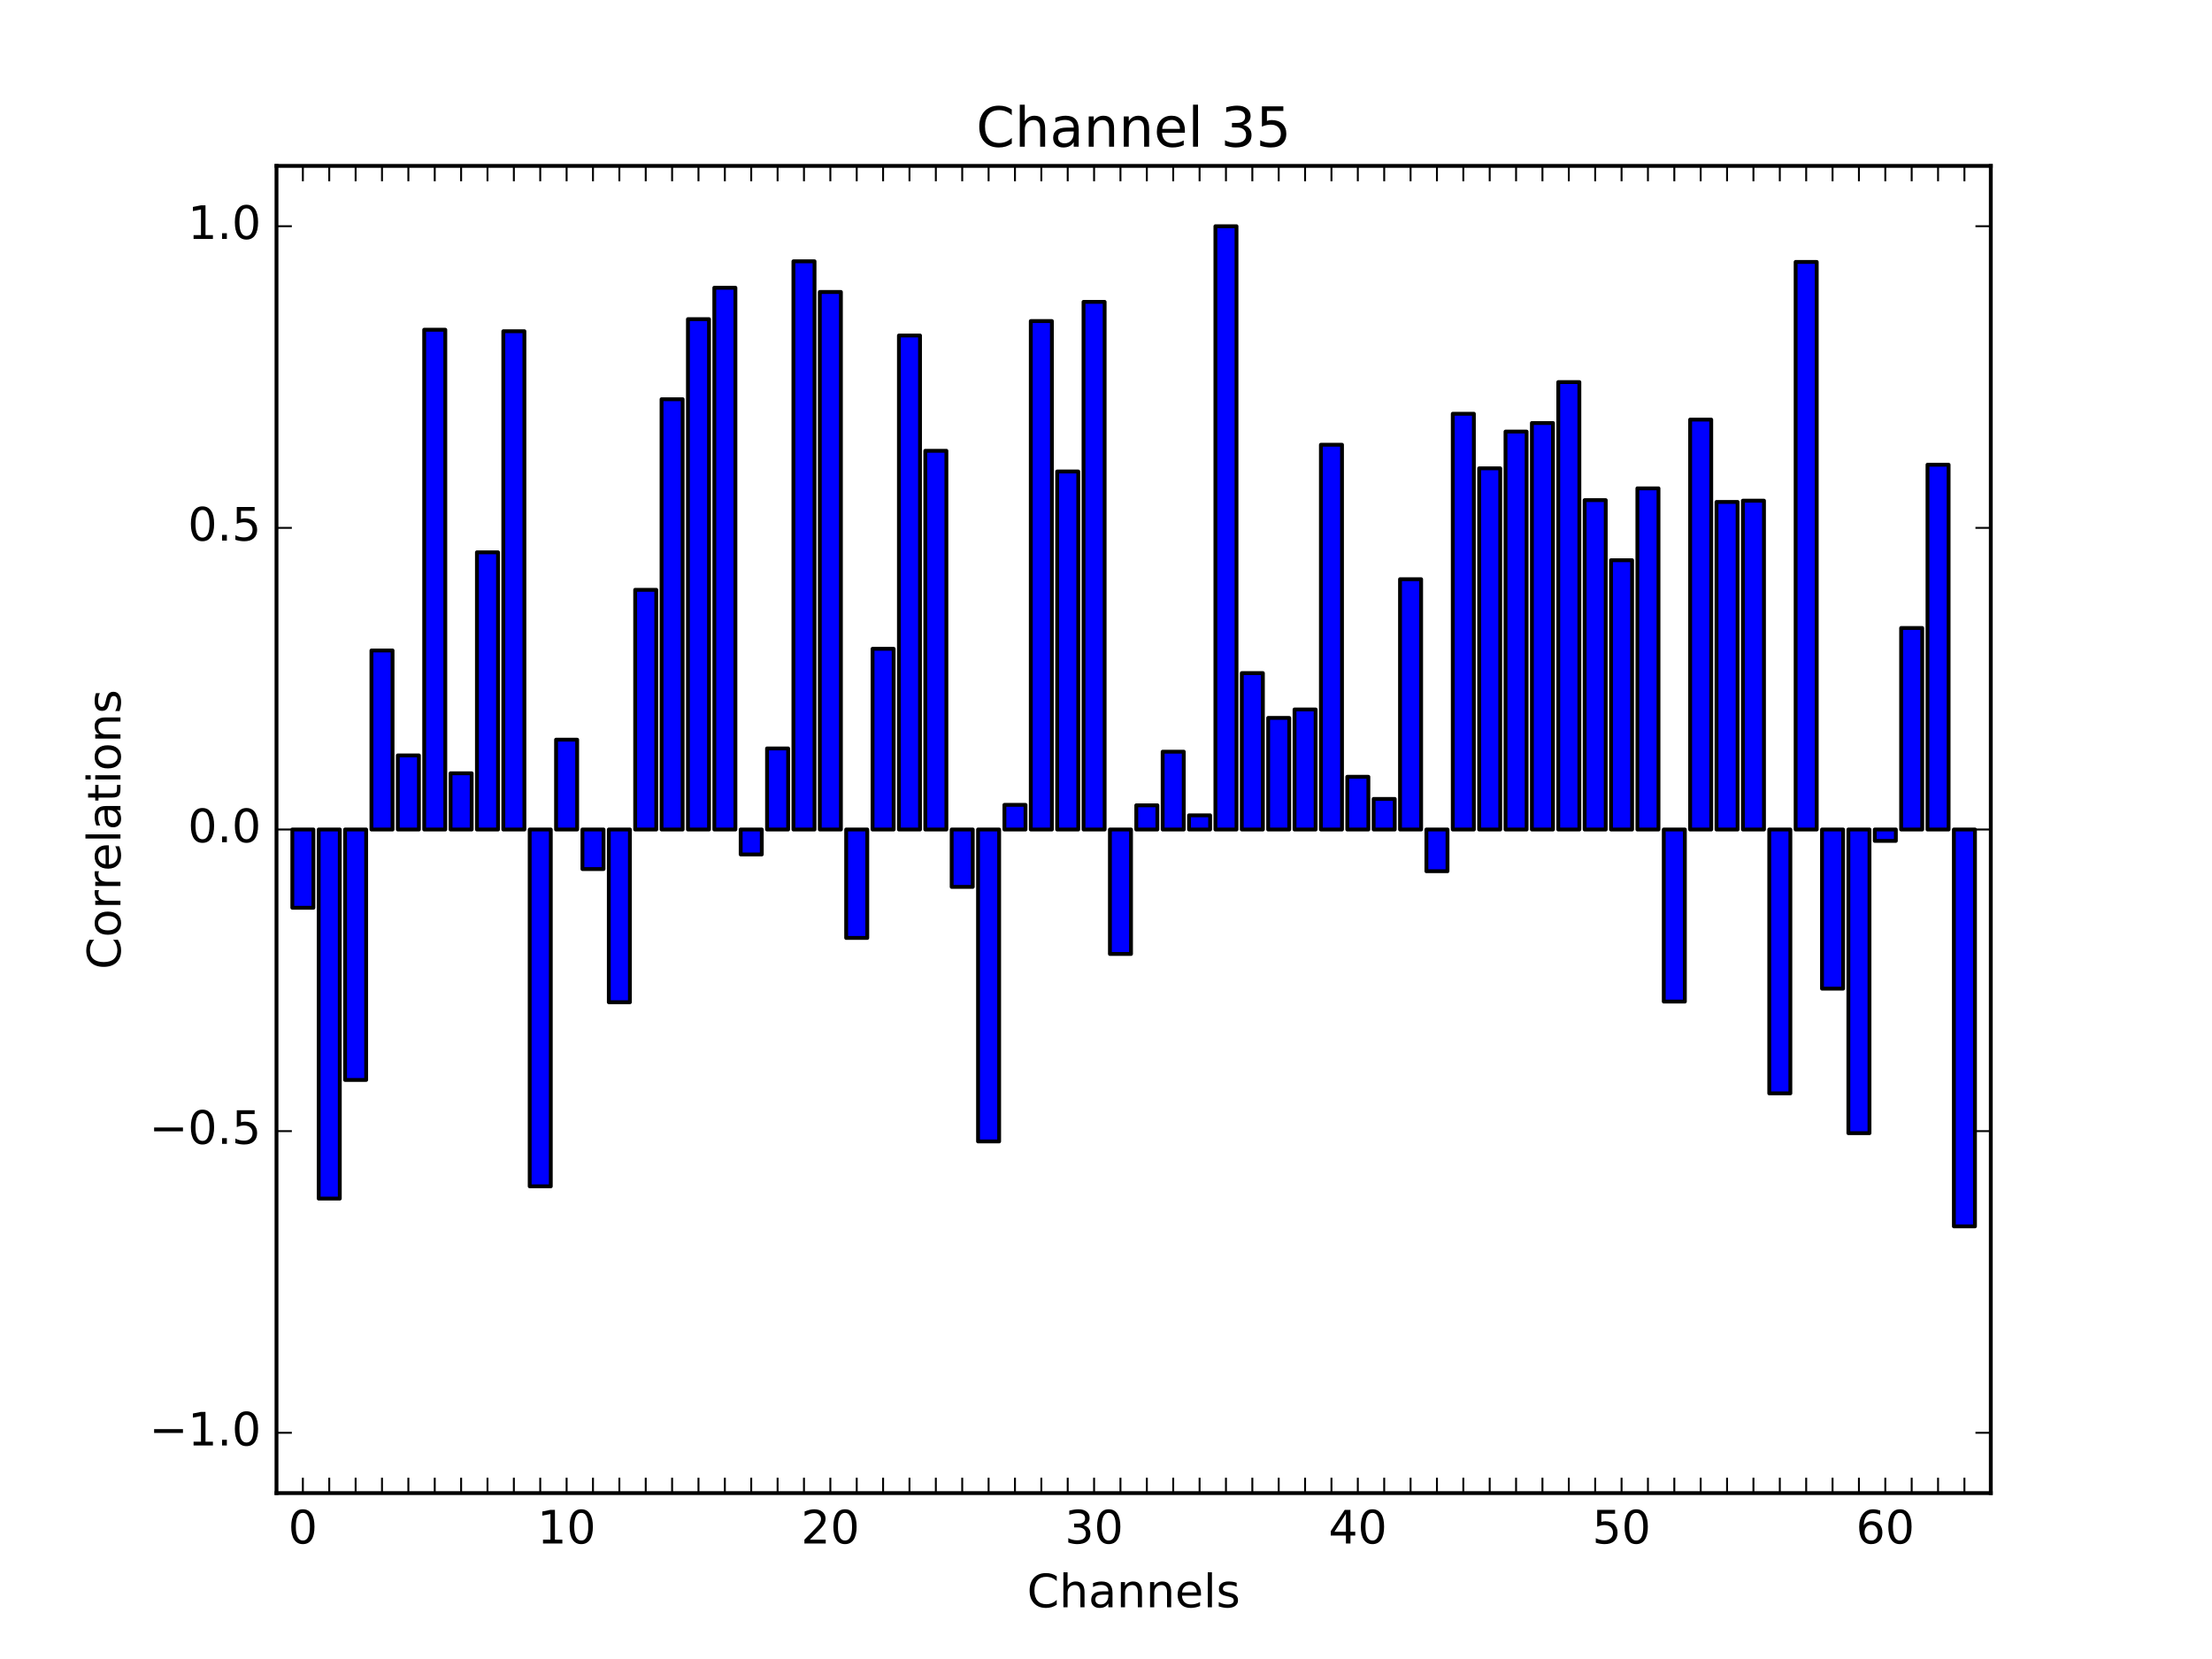 <?xml version="1.0" encoding="utf-8" standalone="no"?>
<!DOCTYPE svg PUBLIC "-//W3C//DTD SVG 1.1//EN"
        "http://www.w3.org/Graphics/SVG/1.1/DTD/svg11.dtd">
<!-- Created with matplotlib (http://matplotlib.org/) -->
<svg height="432pt" version="1.1" viewBox="0 0 576 432" width="576pt" xmlns="http://www.w3.org/2000/svg"
     xmlns:xlink="http://www.w3.org/1999/xlink">
    <defs>
        <style type="text/css">
            *{stroke-linecap:butt;stroke-linejoin:round;stroke-miterlimit:100000;}
        </style>
    </defs>
    <g id="figure_1">
        <g id="patch_1">
            <path d="M 0 432
L 576 432 
L 576 0 
L 0 0 
z
" style="fill:#ffffff;"/>
        </g>
        <g id="axes_1">
            <g id="patch_2">
                <path d="M 72 388.8
L 518.4 388.8 
L 518.4 43.2 
L 72 43.2 
z
" style="fill:#ffffff;"/>
            </g>
            <g id="patch_3">
                <path clip-path="url(#p59ecd197ef)" d="M 76.121 236.377
L 81.615 236.377 
L 81.615 216 
L 76.121 216 
z
" style="fill:#0000ff;stroke:#000000;stroke-linejoin:miter;"/>
            </g>
            <g id="patch_4">
                <path clip-path="url(#p59ecd197ef)" d="M 82.988 312.109
L 88.482 312.109 
L 88.482 216 
L 82.988 216 
z
" style="fill:#0000ff;stroke:#000000;stroke-linejoin:miter;"/>
            </g>
            <g id="patch_5">
                <path clip-path="url(#p59ecd197ef)" d="M 89.856 281.212
L 95.35 281.212 
L 95.35 216 
L 89.856 216 
z
" style="fill:#0000ff;stroke:#000000;stroke-linejoin:miter;"/>
            </g>
            <g id="patch_6">
                <path clip-path="url(#p59ecd197ef)" d="M 96.724 216
L 102.218 216 
L 102.218 169.383 
L 96.724 169.383 
z
" style="fill:#0000ff;stroke:#000000;stroke-linejoin:miter;"/>
            </g>
            <g id="patch_7">
                <path clip-path="url(#p59ecd197ef)" d="M 103.591 216
L 109.086 216 
L 109.086 196.705 
L 103.591 196.705 
z
" style="fill:#0000ff;stroke:#000000;stroke-linejoin:miter;"/>
            </g>
            <g id="patch_8">
                <path clip-path="url(#p59ecd197ef)" d="M 110.459 216
L 115.953 216 
L 115.953 85.863 
L 110.459 85.863 
z
" style="fill:#0000ff;stroke:#000000;stroke-linejoin:miter;"/>
            </g>
            <g id="patch_9">
                <path clip-path="url(#p59ecd197ef)" d="M 117.327 216
L 122.821 216 
L 122.821 201.356 
L 117.327 201.356 
z
" style="fill:#0000ff;stroke:#000000;stroke-linejoin:miter;"/>
            </g>
            <g id="patch_10">
                <path clip-path="url(#p59ecd197ef)" d="M 124.194 216
L 129.689 216 
L 129.689 143.82 
L 124.194 143.82 
z
" style="fill:#0000ff;stroke:#000000;stroke-linejoin:miter;"/>
            </g>
            <g id="patch_11">
                <path clip-path="url(#p59ecd197ef)" d="M 131.062 216
L 136.556 216 
L 136.556 86.256 
L 131.062 86.256 
z
" style="fill:#0000ff;stroke:#000000;stroke-linejoin:miter;"/>
            </g>
            <g id="patch_12">
                <path clip-path="url(#p59ecd197ef)" d="M 137.93 308.915
L 143.424 308.915 
L 143.424 216 
L 137.93 216 
z
" style="fill:#0000ff;stroke:#000000;stroke-linejoin:miter;"/>
            </g>
            <g id="patch_13">
                <path clip-path="url(#p59ecd197ef)" d="M 144.798 216
L 150.292 216 
L 150.292 192.612 
L 144.798 192.612 
z
" style="fill:#0000ff;stroke:#000000;stroke-linejoin:miter;"/>
            </g>
            <g id="patch_14">
                <path clip-path="url(#p59ecd197ef)" d="M 151.665 226.302
L 157.159 226.302 
L 157.159 216 
L 151.665 216 
z
" style="fill:#0000ff;stroke:#000000;stroke-linejoin:miter;"/>
            </g>
            <g id="patch_15">
                <path clip-path="url(#p59ecd197ef)" d="M 158.533 260.981
L 164.027 260.981 
L 164.027 216 
L 158.533 216 
z
" style="fill:#0000ff;stroke:#000000;stroke-linejoin:miter;"/>
            </g>
            <g id="patch_16">
                <path clip-path="url(#p59ecd197ef)" d="M 165.401 216
L 170.895 216 
L 170.895 153.586 
L 165.401 153.586 
z
" style="fill:#0000ff;stroke:#000000;stroke-linejoin:miter;"/>
            </g>
            <g id="patch_17">
                <path clip-path="url(#p59ecd197ef)" d="M 172.268 216
L 177.762 216 
L 177.762 103.959 
L 172.268 103.959 
z
" style="fill:#0000ff;stroke:#000000;stroke-linejoin:miter;"/>
            </g>
            <g id="patch_18">
                <path clip-path="url(#p59ecd197ef)" d="M 179.136 216
L 184.63 216 
L 184.63 83.109 
L 179.136 83.109 
z
" style="fill:#0000ff;stroke:#000000;stroke-linejoin:miter;"/>
            </g>
            <g id="patch_19">
                <path clip-path="url(#p59ecd197ef)" d="M 186.004 216
L 191.498 216 
L 191.498 74.925 
L 186.004 74.925 
z
" style="fill:#0000ff;stroke:#000000;stroke-linejoin:miter;"/>
            </g>
            <g id="patch_20">
                <path clip-path="url(#p59ecd197ef)" d="M 192.871 222.494
L 198.366 222.494 
L 198.366 216 
L 192.871 216 
z
" style="fill:#0000ff;stroke:#000000;stroke-linejoin:miter;"/>
            </g>
            <g id="patch_21">
                <path clip-path="url(#p59ecd197ef)" d="M 199.739 216
L 205.233 216 
L 205.233 194.892 
L 199.739 194.892 
z
" style="fill:#0000ff;stroke:#000000;stroke-linejoin:miter;"/>
            </g>
            <g id="patch_22">
                <path clip-path="url(#p59ecd197ef)" d="M 206.607 216
L 212.101 216 
L 212.101 68.045 
L 206.607 68.045 
z
" style="fill:#0000ff;stroke:#000000;stroke-linejoin:miter;"/>
            </g>
            <g id="patch_23">
                <path clip-path="url(#p59ecd197ef)" d="M 213.474 216
L 218.969 216 
L 218.969 76.033 
L 213.474 76.033 
z
" style="fill:#0000ff;stroke:#000000;stroke-linejoin:miter;"/>
            </g>
            <g id="patch_24">
                <path clip-path="url(#p59ecd197ef)" d="M 220.342 244.236
L 225.836 244.236 
L 225.836 216 
L 220.342 216 
z
" style="fill:#0000ff;stroke:#000000;stroke-linejoin:miter;"/>
            </g>
            <g id="patch_25">
                <path clip-path="url(#p59ecd197ef)" d="M 227.21 216
L 232.704 216 
L 232.704 168.944 
L 227.21 168.944 
z
" style="fill:#0000ff;stroke:#000000;stroke-linejoin:miter;"/>
            </g>
            <g id="patch_26">
                <path clip-path="url(#p59ecd197ef)" d="M 234.078 216
L 239.572 216 
L 239.572 87.364 
L 234.078 87.364 
z
" style="fill:#0000ff;stroke:#000000;stroke-linejoin:miter;"/>
            </g>
            <g id="patch_27">
                <path clip-path="url(#p59ecd197ef)" d="M 240.945 216
L 246.439 216 
L 246.439 117.383 
L 240.945 117.383 
z
" style="fill:#0000ff;stroke:#000000;stroke-linejoin:miter;"/>
            </g>
            <g id="patch_28">
                <path clip-path="url(#p59ecd197ef)" d="M 247.813 230.945
L 253.307 230.945 
L 253.307 216 
L 247.813 216 
z
" style="fill:#0000ff;stroke:#000000;stroke-linejoin:miter;"/>
            </g>
            <g id="patch_29">
                <path clip-path="url(#p59ecd197ef)" d="M 254.681 297.225
L 260.175 297.225 
L 260.175 216 
L 254.681 216 
z
" style="fill:#0000ff;stroke:#000000;stroke-linejoin:miter;"/>
            </g>
            <g id="patch_30">
                <path clip-path="url(#p59ecd197ef)" d="M 261.548 216
L 267.042 216 
L 267.042 209.586 
L 261.548 209.586 
z
" style="fill:#0000ff;stroke:#000000;stroke-linejoin:miter;"/>
            </g>
            <g id="patch_31">
                <path clip-path="url(#p59ecd197ef)" d="M 268.416 216
L 273.91 216 
L 273.91 83.605 
L 268.416 83.605 
z
" style="fill:#0000ff;stroke:#000000;stroke-linejoin:miter;"/>
            </g>
            <g id="patch_32">
                <path clip-path="url(#p59ecd197ef)" d="M 275.284 216
L 280.778 216 
L 280.778 122.773 
L 275.284 122.773 
z
" style="fill:#0000ff;stroke:#000000;stroke-linejoin:miter;"/>
            </g>
            <g id="patch_33">
                <path clip-path="url(#p59ecd197ef)" d="M 282.151 216
L 287.646 216 
L 287.646 78.61 
L 282.151 78.61 
z
" style="fill:#0000ff;stroke:#000000;stroke-linejoin:miter;"/>
            </g>
            <g id="patch_34">
                <path clip-path="url(#p59ecd197ef)" d="M 289.019 248.407
L 294.513 248.407 
L 294.513 216 
L 289.019 216 
z
" style="fill:#0000ff;stroke:#000000;stroke-linejoin:miter;"/>
            </g>
            <g id="patch_35">
                <path clip-path="url(#p59ecd197ef)" d="M 295.887 216
L 301.381 216 
L 301.381 209.696 
L 295.887 209.696 
z
" style="fill:#0000ff;stroke:#000000;stroke-linejoin:miter;"/>
            </g>
            <g id="patch_36">
                <path clip-path="url(#p59ecd197ef)" d="M 302.754 216
L 308.249 216 
L 308.249 195.74 
L 302.754 195.74 
z
" style="fill:#0000ff;stroke:#000000;stroke-linejoin:miter;"/>
            </g>
            <g id="patch_37">
                <path clip-path="url(#p59ecd197ef)" d="M 309.622 216
L 315.116 216 
L 315.116 212.314 
L 309.622 212.314 
z
" style="fill:#0000ff;stroke:#000000;stroke-linejoin:miter;"/>
            </g>
            <g id="patch_38">
                <path clip-path="url(#p59ecd197ef)" d="M 316.49 216
L 321.984 216 
L 321.984 58.909 
L 316.49 58.909 
z
" style="fill:#0000ff;stroke:#000000;stroke-linejoin:miter;"/>
            </g>
            <g id="patch_39">
                <path clip-path="url(#p59ecd197ef)" d="M 323.358 216
L 328.852 216 
L 328.852 175.273 
L 323.358 175.273 
z
" style="fill:#0000ff;stroke:#000000;stroke-linejoin:miter;"/>
            </g>
            <g id="patch_40">
                <path clip-path="url(#p59ecd197ef)" d="M 330.225 216
L 335.719 216 
L 335.719 186.943 
L 330.225 186.943 
z
" style="fill:#0000ff;stroke:#000000;stroke-linejoin:miter;"/>
            </g>
            <g id="patch_41">
                <path clip-path="url(#p59ecd197ef)" d="M 337.093 216
L 342.587 216 
L 342.587 184.744 
L 337.093 184.744 
z
" style="fill:#0000ff;stroke:#000000;stroke-linejoin:miter;"/>
            </g>
            <g id="patch_42">
                <path clip-path="url(#p59ecd197ef)" d="M 343.961 216
L 349.455 216 
L 349.455 115.813 
L 343.961 115.813 
z
" style="fill:#0000ff;stroke:#000000;stroke-linejoin:miter;"/>
            </g>
            <g id="patch_43">
                <path clip-path="url(#p59ecd197ef)" d="M 350.828 216
L 356.322 216 
L 356.322 202.274 
L 350.828 202.274 
z
" style="fill:#0000ff;stroke:#000000;stroke-linejoin:miter;"/>
            </g>
            <g id="patch_44">
                <path clip-path="url(#p59ecd197ef)" d="M 357.696 216
L 363.19 216 
L 363.19 208.039 
L 357.696 208.039 
z
" style="fill:#0000ff;stroke:#000000;stroke-linejoin:miter;"/>
            </g>
            <g id="patch_45">
                <path clip-path="url(#p59ecd197ef)" d="M 364.564 216
L 370.058 216 
L 370.058 150.824 
L 364.564 150.824 
z
" style="fill:#0000ff;stroke:#000000;stroke-linejoin:miter;"/>
            </g>
            <g id="patch_46">
                <path clip-path="url(#p59ecd197ef)" d="M 371.431 226.863
L 376.926 226.863 
L 376.926 216 
L 371.431 216 
z
" style="fill:#0000ff;stroke:#000000;stroke-linejoin:miter;"/>
            </g>
            <g id="patch_47">
                <path clip-path="url(#p59ecd197ef)" d="M 378.299 216
L 383.793 216 
L 383.793 107.742 
L 378.299 107.742 
z
" style="fill:#0000ff;stroke:#000000;stroke-linejoin:miter;"/>
            </g>
            <g id="patch_48">
                <path clip-path="url(#p59ecd197ef)" d="M 385.167 216
L 390.661 216 
L 390.661 121.953 
L 385.167 121.953 
z
" style="fill:#0000ff;stroke:#000000;stroke-linejoin:miter;"/>
            </g>
            <g id="patch_49">
                <path clip-path="url(#p59ecd197ef)" d="M 392.034 216
L 397.529 216 
L 397.529 112.387 
L 392.034 112.387 
z
" style="fill:#0000ff;stroke:#000000;stroke-linejoin:miter;"/>
            </g>
            <g id="patch_50">
                <path clip-path="url(#p59ecd197ef)" d="M 398.902 216
L 404.396 216 
L 404.396 110.151 
L 398.902 110.151 
z
" style="fill:#0000ff;stroke:#000000;stroke-linejoin:miter;"/>
            </g>
            <g id="patch_51">
                <path clip-path="url(#p59ecd197ef)" d="M 405.77 216
L 411.264 216 
L 411.264 99.497 
L 405.77 99.497 
z
" style="fill:#0000ff;stroke:#000000;stroke-linejoin:miter;"/>
            </g>
            <g id="patch_52">
                <path clip-path="url(#p59ecd197ef)" d="M 412.638 216
L 418.132 216 
L 418.132 130.235 
L 412.638 130.235 
z
" style="fill:#0000ff;stroke:#000000;stroke-linejoin:miter;"/>
            </g>
            <g id="patch_53">
                <path clip-path="url(#p59ecd197ef)" d="M 419.505 216
L 424.999 216 
L 424.999 145.878 
L 419.505 145.878 
z
" style="fill:#0000ff;stroke:#000000;stroke-linejoin:miter;"/>
            </g>
            <g id="patch_54">
                <path clip-path="url(#p59ecd197ef)" d="M 426.373 216
L 431.867 216 
L 431.867 127.168 
L 426.373 127.168 
z
" style="fill:#0000ff;stroke:#000000;stroke-linejoin:miter;"/>
            </g>
            <g id="patch_55">
                <path clip-path="url(#p59ecd197ef)" d="M 433.241 260.806
L 438.735 260.806 
L 438.735 216 
L 433.241 216 
z
" style="fill:#0000ff;stroke:#000000;stroke-linejoin:miter;"/>
            </g>
            <g id="patch_56">
                <path clip-path="url(#p59ecd197ef)" d="M 440.108 216
L 445.602 216 
L 445.602 109.262 
L 440.108 109.262 
z
" style="fill:#0000ff;stroke:#000000;stroke-linejoin:miter;"/>
            </g>
            <g id="patch_57">
                <path clip-path="url(#p59ecd197ef)" d="M 446.976 216
L 452.47 216 
L 452.47 130.703 
L 446.976 130.703 
z
" style="fill:#0000ff;stroke:#000000;stroke-linejoin:miter;"/>
            </g>
            <g id="patch_58">
                <path clip-path="url(#p59ecd197ef)" d="M 453.844 216
L 459.338 216 
L 459.338 130.377 
L 453.844 130.377 
z
" style="fill:#0000ff;stroke:#000000;stroke-linejoin:miter;"/>
            </g>
            <g id="patch_59">
                <path clip-path="url(#p59ecd197ef)" d="M 460.711 284.711
L 466.206 284.711 
L 466.206 216 
L 460.711 216 
z
" style="fill:#0000ff;stroke:#000000;stroke-linejoin:miter;"/>
            </g>
            <g id="patch_60">
                <path clip-path="url(#p59ecd197ef)" d="M 467.579 216
L 473.073 216 
L 473.073 68.21 
L 467.579 68.21 
z
" style="fill:#0000ff;stroke:#000000;stroke-linejoin:miter;"/>
            </g>
            <g id="patch_61">
                <path clip-path="url(#p59ecd197ef)" d="M 474.447 257.438
L 479.941 257.438 
L 479.941 216 
L 474.447 216 
z
" style="fill:#0000ff;stroke:#000000;stroke-linejoin:miter;"/>
            </g>
            <g id="patch_62">
                <path clip-path="url(#p59ecd197ef)" d="M 481.314 295.071
L 486.809 295.071 
L 486.809 216 
L 481.314 216 
z
" style="fill:#0000ff;stroke:#000000;stroke-linejoin:miter;"/>
            </g>
            <g id="patch_63">
                <path clip-path="url(#p59ecd197ef)" d="M 488.182 218.963
L 493.676 218.963 
L 493.676 216 
L 488.182 216 
z
" style="fill:#0000ff;stroke:#000000;stroke-linejoin:miter;"/>
            </g>
            <g id="patch_64">
                <path clip-path="url(#p59ecd197ef)" d="M 495.05 216
L 500.544 216 
L 500.544 163.533 
L 495.05 163.533 
z
" style="fill:#0000ff;stroke:#000000;stroke-linejoin:miter;"/>
            </g>
            <g id="patch_65">
                <path clip-path="url(#p59ecd197ef)" d="M 501.918 216
L 507.412 216 
L 507.412 121.01 
L 501.918 121.01 
z
" style="fill:#0000ff;stroke:#000000;stroke-linejoin:miter;"/>
            </g>
            <g id="patch_66">
                <path clip-path="url(#p59ecd197ef)" d="M 508.785 319.341
L 514.279 319.341 
L 514.279 216 
L 508.785 216 
z
" style="fill:#0000ff;stroke:#000000;stroke-linejoin:miter;"/>
            </g>
            <g id="patch_67">
                <path d="M 72 43.2
L 518.4 43.2 
" style="fill:none;stroke:#000000;stroke-linecap:square;stroke-linejoin:miter;"/>
            </g>
            <g id="patch_68">
                <path d="M 518.4 388.8
L 518.4 43.2 
" style="fill:none;stroke:#000000;stroke-linecap:square;stroke-linejoin:miter;"/>
            </g>
            <g id="patch_69">
                <path d="M 72 388.8
L 518.4 388.8 
" style="fill:none;stroke:#000000;stroke-linecap:square;stroke-linejoin:miter;"/>
            </g>
            <g id="patch_70">
                <path d="M 72 388.8
L 72 43.2 
" style="fill:none;stroke:#000000;stroke-linecap:square;stroke-linejoin:miter;"/>
            </g>
            <g id="matplotlib.axis_1">
                <g id="xtick_1">
                    <g id="line2d_1">
                        <defs>
                            <path d="M 0 0
L 0 -4 
" id="mc56ace26c5" style="stroke:#000000;stroke-width:0.5;"/>
                        </defs>
                        <g>
                            <use style="stroke:#000000;stroke-width:0.5;" x="78.868" xlink:href="#mc56ace26c5"
                                 y="388.8"/>
                        </g>
                    </g>
                    <g id="line2d_2">
                        <defs>
                            <path d="M 0 0
L 0 4 
" id="m28152c272a" style="stroke:#000000;stroke-width:0.5;"/>
                        </defs>
                        <g>
                            <use style="stroke:#000000;stroke-width:0.5;" x="78.868" xlink:href="#m28152c272a"
                                 y="43.2"/>
                        </g>
                    </g>
                    <g id="text_1">
                        <!-- 0 -->
                        <defs>
                            <path d="M 31.781 66.406
Q 24.172 66.406 20.328 58.906 
Q 16.5 51.422 16.5 36.375 
Q 16.5 21.391 20.328 13.891 
Q 24.172 6.391 31.781 6.391 
Q 39.453 6.391 43.281 13.891 
Q 47.125 21.391 47.125 36.375 
Q 47.125 51.422 43.281 58.906 
Q 39.453 66.406 31.781 66.406 
M 31.781 74.219 
Q 44.047 74.219 50.516 64.516 
Q 56.984 54.828 56.984 36.375 
Q 56.984 17.969 50.516 8.266 
Q 44.047 -1.422 31.781 -1.422 
Q 19.531 -1.422 13.062 8.266 
Q 6.594 17.969 6.594 36.375 
Q 6.594 54.828 13.062 64.516 
Q 19.531 74.219 31.781 74.219 
" id="BitstreamVeraSans-Roman-30"/>
                        </defs>
                        <g transform="translate(75.05 401.918)scale(0.12 -0.12)">
                            <use xlink:href="#BitstreamVeraSans-Roman-30"/>
                        </g>
                    </g>
                </g>
                <g id="xtick_2">
                    <g id="line2d_3">
                        <g>
                            <use style="stroke:#000000;stroke-width:0.5;" x="85.735" xlink:href="#mc56ace26c5"
                                 y="388.8"/>
                        </g>
                    </g>
                    <g id="line2d_4">
                        <g>
                            <use style="stroke:#000000;stroke-width:0.5;" x="85.735" xlink:href="#m28152c272a"
                                 y="43.2"/>
                        </g>
                    </g>
                </g>
                <g id="xtick_3">
                    <g id="line2d_5">
                        <g>
                            <use style="stroke:#000000;stroke-width:0.5;" x="92.603" xlink:href="#mc56ace26c5"
                                 y="388.8"/>
                        </g>
                    </g>
                    <g id="line2d_6">
                        <g>
                            <use style="stroke:#000000;stroke-width:0.5;" x="92.603" xlink:href="#m28152c272a"
                                 y="43.2"/>
                        </g>
                    </g>
                </g>
                <g id="xtick_4">
                    <g id="line2d_7">
                        <g>
                            <use style="stroke:#000000;stroke-width:0.5;" x="99.471" xlink:href="#mc56ace26c5"
                                 y="388.8"/>
                        </g>
                    </g>
                    <g id="line2d_8">
                        <g>
                            <use style="stroke:#000000;stroke-width:0.5;" x="99.471" xlink:href="#m28152c272a"
                                 y="43.2"/>
                        </g>
                    </g>
                </g>
                <g id="xtick_5">
                    <g id="line2d_9">
                        <g>
                            <use style="stroke:#000000;stroke-width:0.5;" x="106.338" xlink:href="#mc56ace26c5"
                                 y="388.8"/>
                        </g>
                    </g>
                    <g id="line2d_10">
                        <g>
                            <use style="stroke:#000000;stroke-width:0.5;" x="106.338" xlink:href="#m28152c272a"
                                 y="43.2"/>
                        </g>
                    </g>
                </g>
                <g id="xtick_6">
                    <g id="line2d_11">
                        <g>
                            <use style="stroke:#000000;stroke-width:0.5;" x="113.206" xlink:href="#mc56ace26c5"
                                 y="388.8"/>
                        </g>
                    </g>
                    <g id="line2d_12">
                        <g>
                            <use style="stroke:#000000;stroke-width:0.5;" x="113.206" xlink:href="#m28152c272a"
                                 y="43.2"/>
                        </g>
                    </g>
                </g>
                <g id="xtick_7">
                    <g id="line2d_13">
                        <g>
                            <use style="stroke:#000000;stroke-width:0.5;" x="120.074" xlink:href="#mc56ace26c5"
                                 y="388.8"/>
                        </g>
                    </g>
                    <g id="line2d_14">
                        <g>
                            <use style="stroke:#000000;stroke-width:0.5;" x="120.074" xlink:href="#m28152c272a"
                                 y="43.2"/>
                        </g>
                    </g>
                </g>
                <g id="xtick_8">
                    <g id="line2d_15">
                        <g>
                            <use style="stroke:#000000;stroke-width:0.5;" x="126.942" xlink:href="#mc56ace26c5"
                                 y="388.8"/>
                        </g>
                    </g>
                    <g id="line2d_16">
                        <g>
                            <use style="stroke:#000000;stroke-width:0.5;" x="126.942" xlink:href="#m28152c272a"
                                 y="43.2"/>
                        </g>
                    </g>
                </g>
                <g id="xtick_9">
                    <g id="line2d_17">
                        <g>
                            <use style="stroke:#000000;stroke-width:0.5;" x="133.809" xlink:href="#mc56ace26c5"
                                 y="388.8"/>
                        </g>
                    </g>
                    <g id="line2d_18">
                        <g>
                            <use style="stroke:#000000;stroke-width:0.5;" x="133.809" xlink:href="#m28152c272a"
                                 y="43.2"/>
                        </g>
                    </g>
                </g>
                <g id="xtick_10">
                    <g id="line2d_19">
                        <g>
                            <use style="stroke:#000000;stroke-width:0.5;" x="140.677" xlink:href="#mc56ace26c5"
                                 y="388.8"/>
                        </g>
                    </g>
                    <g id="line2d_20">
                        <g>
                            <use style="stroke:#000000;stroke-width:0.5;" x="140.677" xlink:href="#m28152c272a"
                                 y="43.2"/>
                        </g>
                    </g>
                </g>
                <g id="xtick_11">
                    <g id="line2d_21">
                        <g>
                            <use style="stroke:#000000;stroke-width:0.5;" x="147.545" xlink:href="#mc56ace26c5"
                                 y="388.8"/>
                        </g>
                    </g>
                    <g id="line2d_22">
                        <g>
                            <use style="stroke:#000000;stroke-width:0.5;" x="147.545" xlink:href="#m28152c272a"
                                 y="43.2"/>
                        </g>
                    </g>
                    <g id="text_2">
                        <!-- 10 -->
                        <defs>
                            <path d="M 12.406 8.297
L 28.516 8.297 
L 28.516 63.922 
L 10.984 60.406 
L 10.984 69.391 
L 28.422 72.906 
L 38.281 72.906 
L 38.281 8.297 
L 54.391 8.297 
L 54.391 0 
L 12.406 0 
z
" id="BitstreamVeraSans-Roman-31"/>
                        </defs>
                        <g transform="translate(139.91 401.918)scale(0.12 -0.12)">
                            <use xlink:href="#BitstreamVeraSans-Roman-31"/>
                            <use x="63.623" xlink:href="#BitstreamVeraSans-Roman-30"/>
                        </g>
                    </g>
                </g>
                <g id="xtick_12">
                    <g id="line2d_23">
                        <g>
                            <use style="stroke:#000000;stroke-width:0.5;" x="154.412" xlink:href="#mc56ace26c5"
                                 y="388.8"/>
                        </g>
                    </g>
                    <g id="line2d_24">
                        <g>
                            <use style="stroke:#000000;stroke-width:0.5;" x="154.412" xlink:href="#m28152c272a"
                                 y="43.2"/>
                        </g>
                    </g>
                </g>
                <g id="xtick_13">
                    <g id="line2d_25">
                        <g>
                            <use style="stroke:#000000;stroke-width:0.5;" x="161.28" xlink:href="#mc56ace26c5"
                                 y="388.8"/>
                        </g>
                    </g>
                    <g id="line2d_26">
                        <g>
                            <use style="stroke:#000000;stroke-width:0.5;" x="161.28" xlink:href="#m28152c272a"
                                 y="43.2"/>
                        </g>
                    </g>
                </g>
                <g id="xtick_14">
                    <g id="line2d_27">
                        <g>
                            <use style="stroke:#000000;stroke-width:0.5;" x="168.148" xlink:href="#mc56ace26c5"
                                 y="388.8"/>
                        </g>
                    </g>
                    <g id="line2d_28">
                        <g>
                            <use style="stroke:#000000;stroke-width:0.5;" x="168.148" xlink:href="#m28152c272a"
                                 y="43.2"/>
                        </g>
                    </g>
                </g>
                <g id="xtick_15">
                    <g id="line2d_29">
                        <g>
                            <use style="stroke:#000000;stroke-width:0.5;" x="175.015" xlink:href="#mc56ace26c5"
                                 y="388.8"/>
                        </g>
                    </g>
                    <g id="line2d_30">
                        <g>
                            <use style="stroke:#000000;stroke-width:0.5;" x="175.015" xlink:href="#m28152c272a"
                                 y="43.2"/>
                        </g>
                    </g>
                </g>
                <g id="xtick_16">
                    <g id="line2d_31">
                        <g>
                            <use style="stroke:#000000;stroke-width:0.5;" x="181.883" xlink:href="#mc56ace26c5"
                                 y="388.8"/>
                        </g>
                    </g>
                    <g id="line2d_32">
                        <g>
                            <use style="stroke:#000000;stroke-width:0.5;" x="181.883" xlink:href="#m28152c272a"
                                 y="43.2"/>
                        </g>
                    </g>
                </g>
                <g id="xtick_17">
                    <g id="line2d_33">
                        <g>
                            <use style="stroke:#000000;stroke-width:0.5;" x="188.751" xlink:href="#mc56ace26c5"
                                 y="388.8"/>
                        </g>
                    </g>
                    <g id="line2d_34">
                        <g>
                            <use style="stroke:#000000;stroke-width:0.5;" x="188.751" xlink:href="#m28152c272a"
                                 y="43.2"/>
                        </g>
                    </g>
                </g>
                <g id="xtick_18">
                    <g id="line2d_35">
                        <g>
                            <use style="stroke:#000000;stroke-width:0.5;" x="195.618" xlink:href="#mc56ace26c5"
                                 y="388.8"/>
                        </g>
                    </g>
                    <g id="line2d_36">
                        <g>
                            <use style="stroke:#000000;stroke-width:0.5;" x="195.618" xlink:href="#m28152c272a"
                                 y="43.2"/>
                        </g>
                    </g>
                </g>
                <g id="xtick_19">
                    <g id="line2d_37">
                        <g>
                            <use style="stroke:#000000;stroke-width:0.5;" x="202.486" xlink:href="#mc56ace26c5"
                                 y="388.8"/>
                        </g>
                    </g>
                    <g id="line2d_38">
                        <g>
                            <use style="stroke:#000000;stroke-width:0.5;" x="202.486" xlink:href="#m28152c272a"
                                 y="43.2"/>
                        </g>
                    </g>
                </g>
                <g id="xtick_20">
                    <g id="line2d_39">
                        <g>
                            <use style="stroke:#000000;stroke-width:0.5;" x="209.354" xlink:href="#mc56ace26c5"
                                 y="388.8"/>
                        </g>
                    </g>
                    <g id="line2d_40">
                        <g>
                            <use style="stroke:#000000;stroke-width:0.5;" x="209.354" xlink:href="#m28152c272a"
                                 y="43.2"/>
                        </g>
                    </g>
                </g>
                <g id="xtick_21">
                    <g id="line2d_41">
                        <g>
                            <use style="stroke:#000000;stroke-width:0.5;" x="216.222" xlink:href="#mc56ace26c5"
                                 y="388.8"/>
                        </g>
                    </g>
                    <g id="line2d_42">
                        <g>
                            <use style="stroke:#000000;stroke-width:0.5;" x="216.222" xlink:href="#m28152c272a"
                                 y="43.2"/>
                        </g>
                    </g>
                    <g id="text_3">
                        <!-- 20 -->
                        <defs>
                            <path d="M 19.188 8.297
L 53.609 8.297 
L 53.609 0 
L 7.328 0 
L 7.328 8.297 
Q 12.938 14.109 22.625 23.891 
Q 32.328 33.688 34.812 36.531 
Q 39.547 41.844 41.422 45.531 
Q 43.312 49.219 43.312 52.781 
Q 43.312 58.594 39.234 62.25 
Q 35.156 65.922 28.609 65.922 
Q 23.969 65.922 18.812 64.312 
Q 13.672 62.703 7.812 59.422 
L 7.812 69.391 
Q 13.766 71.781 18.938 73 
Q 24.125 74.219 28.422 74.219 
Q 39.75 74.219 46.484 68.547 
Q 53.219 62.891 53.219 53.422 
Q 53.219 48.922 51.531 44.891 
Q 49.859 40.875 45.406 35.406 
Q 44.188 33.984 37.641 27.219 
Q 31.109 20.453 19.188 8.297 
" id="BitstreamVeraSans-Roman-32"/>
                        </defs>
                        <g transform="translate(208.587 401.918)scale(0.12 -0.12)">
                            <use xlink:href="#BitstreamVeraSans-Roman-32"/>
                            <use x="63.623" xlink:href="#BitstreamVeraSans-Roman-30"/>
                        </g>
                    </g>
                </g>
                <g id="xtick_22">
                    <g id="line2d_43">
                        <g>
                            <use style="stroke:#000000;stroke-width:0.5;" x="223.089" xlink:href="#mc56ace26c5"
                                 y="388.8"/>
                        </g>
                    </g>
                    <g id="line2d_44">
                        <g>
                            <use style="stroke:#000000;stroke-width:0.5;" x="223.089" xlink:href="#m28152c272a"
                                 y="43.2"/>
                        </g>
                    </g>
                </g>
                <g id="xtick_23">
                    <g id="line2d_45">
                        <g>
                            <use style="stroke:#000000;stroke-width:0.5;" x="229.957" xlink:href="#mc56ace26c5"
                                 y="388.8"/>
                        </g>
                    </g>
                    <g id="line2d_46">
                        <g>
                            <use style="stroke:#000000;stroke-width:0.5;" x="229.957" xlink:href="#m28152c272a"
                                 y="43.2"/>
                        </g>
                    </g>
                </g>
                <g id="xtick_24">
                    <g id="line2d_47">
                        <g>
                            <use style="stroke:#000000;stroke-width:0.5;" x="236.825" xlink:href="#mc56ace26c5"
                                 y="388.8"/>
                        </g>
                    </g>
                    <g id="line2d_48">
                        <g>
                            <use style="stroke:#000000;stroke-width:0.5;" x="236.825" xlink:href="#m28152c272a"
                                 y="43.2"/>
                        </g>
                    </g>
                </g>
                <g id="xtick_25">
                    <g id="line2d_49">
                        <g>
                            <use style="stroke:#000000;stroke-width:0.5;" x="243.692" xlink:href="#mc56ace26c5"
                                 y="388.8"/>
                        </g>
                    </g>
                    <g id="line2d_50">
                        <g>
                            <use style="stroke:#000000;stroke-width:0.5;" x="243.692" xlink:href="#m28152c272a"
                                 y="43.2"/>
                        </g>
                    </g>
                </g>
                <g id="xtick_26">
                    <g id="line2d_51">
                        <g>
                            <use style="stroke:#000000;stroke-width:0.5;" x="250.56" xlink:href="#mc56ace26c5"
                                 y="388.8"/>
                        </g>
                    </g>
                    <g id="line2d_52">
                        <g>
                            <use style="stroke:#000000;stroke-width:0.5;" x="250.56" xlink:href="#m28152c272a"
                                 y="43.2"/>
                        </g>
                    </g>
                </g>
                <g id="xtick_27">
                    <g id="line2d_53">
                        <g>
                            <use style="stroke:#000000;stroke-width:0.5;" x="257.428" xlink:href="#mc56ace26c5"
                                 y="388.8"/>
                        </g>
                    </g>
                    <g id="line2d_54">
                        <g>
                            <use style="stroke:#000000;stroke-width:0.5;" x="257.428" xlink:href="#m28152c272a"
                                 y="43.2"/>
                        </g>
                    </g>
                </g>
                <g id="xtick_28">
                    <g id="line2d_55">
                        <g>
                            <use style="stroke:#000000;stroke-width:0.5;" x="264.295" xlink:href="#mc56ace26c5"
                                 y="388.8"/>
                        </g>
                    </g>
                    <g id="line2d_56">
                        <g>
                            <use style="stroke:#000000;stroke-width:0.5;" x="264.295" xlink:href="#m28152c272a"
                                 y="43.2"/>
                        </g>
                    </g>
                </g>
                <g id="xtick_29">
                    <g id="line2d_57">
                        <g>
                            <use style="stroke:#000000;stroke-width:0.5;" x="271.163" xlink:href="#mc56ace26c5"
                                 y="388.8"/>
                        </g>
                    </g>
                    <g id="line2d_58">
                        <g>
                            <use style="stroke:#000000;stroke-width:0.5;" x="271.163" xlink:href="#m28152c272a"
                                 y="43.2"/>
                        </g>
                    </g>
                </g>
                <g id="xtick_30">
                    <g id="line2d_59">
                        <g>
                            <use style="stroke:#000000;stroke-width:0.5;" x="278.031" xlink:href="#mc56ace26c5"
                                 y="388.8"/>
                        </g>
                    </g>
                    <g id="line2d_60">
                        <g>
                            <use style="stroke:#000000;stroke-width:0.5;" x="278.031" xlink:href="#m28152c272a"
                                 y="43.2"/>
                        </g>
                    </g>
                </g>
                <g id="xtick_31">
                    <g id="line2d_61">
                        <g>
                            <use style="stroke:#000000;stroke-width:0.5;" x="284.898" xlink:href="#mc56ace26c5"
                                 y="388.8"/>
                        </g>
                    </g>
                    <g id="line2d_62">
                        <g>
                            <use style="stroke:#000000;stroke-width:0.5;" x="284.898" xlink:href="#m28152c272a"
                                 y="43.2"/>
                        </g>
                    </g>
                    <g id="text_4">
                        <!-- 30 -->
                        <defs>
                            <path d="M 40.578 39.312
Q 47.656 37.797 51.625 33 
Q 55.609 28.219 55.609 21.188 
Q 55.609 10.406 48.188 4.484 
Q 40.766 -1.422 27.094 -1.422 
Q 22.516 -1.422 17.656 -0.516 
Q 12.797 0.391 7.625 2.203 
L 7.625 11.719 
Q 11.719 9.328 16.594 8.109 
Q 21.484 6.891 26.812 6.891 
Q 36.078 6.891 40.938 10.547 
Q 45.797 14.203 45.797 21.188 
Q 45.797 27.641 41.281 31.266 
Q 36.766 34.906 28.719 34.906 
L 20.219 34.906 
L 20.219 43.016 
L 29.109 43.016 
Q 36.375 43.016 40.234 45.922 
Q 44.094 48.828 44.094 54.297 
Q 44.094 59.906 40.109 62.906 
Q 36.141 65.922 28.719 65.922 
Q 24.656 65.922 20.016 65.031 
Q 15.375 64.156 9.812 62.312 
L 9.812 71.094 
Q 15.438 72.656 20.344 73.438 
Q 25.25 74.219 29.594 74.219 
Q 40.828 74.219 47.359 69.109 
Q 53.906 64.016 53.906 55.328 
Q 53.906 49.266 50.438 45.094 
Q 46.969 40.922 40.578 39.312 
" id="BitstreamVeraSans-Roman-33"/>
                        </defs>
                        <g transform="translate(277.263 401.918)scale(0.12 -0.12)">
                            <use xlink:href="#BitstreamVeraSans-Roman-33"/>
                            <use x="63.623" xlink:href="#BitstreamVeraSans-Roman-30"/>
                        </g>
                    </g>
                </g>
                <g id="xtick_32">
                    <g id="line2d_63">
                        <g>
                            <use style="stroke:#000000;stroke-width:0.5;" x="291.766" xlink:href="#mc56ace26c5"
                                 y="388.8"/>
                        </g>
                    </g>
                    <g id="line2d_64">
                        <g>
                            <use style="stroke:#000000;stroke-width:0.5;" x="291.766" xlink:href="#m28152c272a"
                                 y="43.2"/>
                        </g>
                    </g>
                </g>
                <g id="xtick_33">
                    <g id="line2d_65">
                        <g>
                            <use style="stroke:#000000;stroke-width:0.5;" x="298.634" xlink:href="#mc56ace26c5"
                                 y="388.8"/>
                        </g>
                    </g>
                    <g id="line2d_66">
                        <g>
                            <use style="stroke:#000000;stroke-width:0.5;" x="298.634" xlink:href="#m28152c272a"
                                 y="43.2"/>
                        </g>
                    </g>
                </g>
                <g id="xtick_34">
                    <g id="line2d_67">
                        <g>
                            <use style="stroke:#000000;stroke-width:0.5;" x="305.502" xlink:href="#mc56ace26c5"
                                 y="388.8"/>
                        </g>
                    </g>
                    <g id="line2d_68">
                        <g>
                            <use style="stroke:#000000;stroke-width:0.5;" x="305.502" xlink:href="#m28152c272a"
                                 y="43.2"/>
                        </g>
                    </g>
                </g>
                <g id="xtick_35">
                    <g id="line2d_69">
                        <g>
                            <use style="stroke:#000000;stroke-width:0.5;" x="312.369" xlink:href="#mc56ace26c5"
                                 y="388.8"/>
                        </g>
                    </g>
                    <g id="line2d_70">
                        <g>
                            <use style="stroke:#000000;stroke-width:0.5;" x="312.369" xlink:href="#m28152c272a"
                                 y="43.2"/>
                        </g>
                    </g>
                </g>
                <g id="xtick_36">
                    <g id="line2d_71">
                        <g>
                            <use style="stroke:#000000;stroke-width:0.5;" x="319.237" xlink:href="#mc56ace26c5"
                                 y="388.8"/>
                        </g>
                    </g>
                    <g id="line2d_72">
                        <g>
                            <use style="stroke:#000000;stroke-width:0.5;" x="319.237" xlink:href="#m28152c272a"
                                 y="43.2"/>
                        </g>
                    </g>
                </g>
                <g id="xtick_37">
                    <g id="line2d_73">
                        <g>
                            <use style="stroke:#000000;stroke-width:0.5;" x="326.105" xlink:href="#mc56ace26c5"
                                 y="388.8"/>
                        </g>
                    </g>
                    <g id="line2d_74">
                        <g>
                            <use style="stroke:#000000;stroke-width:0.5;" x="326.105" xlink:href="#m28152c272a"
                                 y="43.2"/>
                        </g>
                    </g>
                </g>
                <g id="xtick_38">
                    <g id="line2d_75">
                        <g>
                            <use style="stroke:#000000;stroke-width:0.5;" x="332.972" xlink:href="#mc56ace26c5"
                                 y="388.8"/>
                        </g>
                    </g>
                    <g id="line2d_76">
                        <g>
                            <use style="stroke:#000000;stroke-width:0.5;" x="332.972" xlink:href="#m28152c272a"
                                 y="43.2"/>
                        </g>
                    </g>
                </g>
                <g id="xtick_39">
                    <g id="line2d_77">
                        <g>
                            <use style="stroke:#000000;stroke-width:0.5;" x="339.84" xlink:href="#mc56ace26c5"
                                 y="388.8"/>
                        </g>
                    </g>
                    <g id="line2d_78">
                        <g>
                            <use style="stroke:#000000;stroke-width:0.5;" x="339.84" xlink:href="#m28152c272a"
                                 y="43.2"/>
                        </g>
                    </g>
                </g>
                <g id="xtick_40">
                    <g id="line2d_79">
                        <g>
                            <use style="stroke:#000000;stroke-width:0.5;" x="346.708" xlink:href="#mc56ace26c5"
                                 y="388.8"/>
                        </g>
                    </g>
                    <g id="line2d_80">
                        <g>
                            <use style="stroke:#000000;stroke-width:0.5;" x="346.708" xlink:href="#m28152c272a"
                                 y="43.2"/>
                        </g>
                    </g>
                </g>
                <g id="xtick_41">
                    <g id="line2d_81">
                        <g>
                            <use style="stroke:#000000;stroke-width:0.5;" x="353.575" xlink:href="#mc56ace26c5"
                                 y="388.8"/>
                        </g>
                    </g>
                    <g id="line2d_82">
                        <g>
                            <use style="stroke:#000000;stroke-width:0.5;" x="353.575" xlink:href="#m28152c272a"
                                 y="43.2"/>
                        </g>
                    </g>
                    <g id="text_5">
                        <!-- 40 -->
                        <defs>
                            <path d="M 37.797 64.312
L 12.891 25.391 
L 37.797 25.391 
z
M 35.203 72.906 
L 47.609 72.906 
L 47.609 25.391 
L 58.016 25.391 
L 58.016 17.188 
L 47.609 17.188 
L 47.609 0 
L 37.797 0 
L 37.797 17.188 
L 4.891 17.188 
L 4.891 26.703 
z
" id="BitstreamVeraSans-Roman-34"/>
                        </defs>
                        <g transform="translate(345.94 401.918)scale(0.12 -0.12)">
                            <use xlink:href="#BitstreamVeraSans-Roman-34"/>
                            <use x="63.623" xlink:href="#BitstreamVeraSans-Roman-30"/>
                        </g>
                    </g>
                </g>
                <g id="xtick_42">
                    <g id="line2d_83">
                        <g>
                            <use style="stroke:#000000;stroke-width:0.5;" x="360.443" xlink:href="#mc56ace26c5"
                                 y="388.8"/>
                        </g>
                    </g>
                    <g id="line2d_84">
                        <g>
                            <use style="stroke:#000000;stroke-width:0.5;" x="360.443" xlink:href="#m28152c272a"
                                 y="43.2"/>
                        </g>
                    </g>
                </g>
                <g id="xtick_43">
                    <g id="line2d_85">
                        <g>
                            <use style="stroke:#000000;stroke-width:0.5;" x="367.311" xlink:href="#mc56ace26c5"
                                 y="388.8"/>
                        </g>
                    </g>
                    <g id="line2d_86">
                        <g>
                            <use style="stroke:#000000;stroke-width:0.5;" x="367.311" xlink:href="#m28152c272a"
                                 y="43.2"/>
                        </g>
                    </g>
                </g>
                <g id="xtick_44">
                    <g id="line2d_87">
                        <g>
                            <use style="stroke:#000000;stroke-width:0.5;" x="374.178" xlink:href="#mc56ace26c5"
                                 y="388.8"/>
                        </g>
                    </g>
                    <g id="line2d_88">
                        <g>
                            <use style="stroke:#000000;stroke-width:0.5;" x="374.178" xlink:href="#m28152c272a"
                                 y="43.2"/>
                        </g>
                    </g>
                </g>
                <g id="xtick_45">
                    <g id="line2d_89">
                        <g>
                            <use style="stroke:#000000;stroke-width:0.5;" x="381.046" xlink:href="#mc56ace26c5"
                                 y="388.8"/>
                        </g>
                    </g>
                    <g id="line2d_90">
                        <g>
                            <use style="stroke:#000000;stroke-width:0.5;" x="381.046" xlink:href="#m28152c272a"
                                 y="43.2"/>
                        </g>
                    </g>
                </g>
                <g id="xtick_46">
                    <g id="line2d_91">
                        <g>
                            <use style="stroke:#000000;stroke-width:0.5;" x="387.914" xlink:href="#mc56ace26c5"
                                 y="388.8"/>
                        </g>
                    </g>
                    <g id="line2d_92">
                        <g>
                            <use style="stroke:#000000;stroke-width:0.5;" x="387.914" xlink:href="#m28152c272a"
                                 y="43.2"/>
                        </g>
                    </g>
                </g>
                <g id="xtick_47">
                    <g id="line2d_93">
                        <g>
                            <use style="stroke:#000000;stroke-width:0.5;" x="394.782" xlink:href="#mc56ace26c5"
                                 y="388.8"/>
                        </g>
                    </g>
                    <g id="line2d_94">
                        <g>
                            <use style="stroke:#000000;stroke-width:0.5;" x="394.782" xlink:href="#m28152c272a"
                                 y="43.2"/>
                        </g>
                    </g>
                </g>
                <g id="xtick_48">
                    <g id="line2d_95">
                        <g>
                            <use style="stroke:#000000;stroke-width:0.5;" x="401.649" xlink:href="#mc56ace26c5"
                                 y="388.8"/>
                        </g>
                    </g>
                    <g id="line2d_96">
                        <g>
                            <use style="stroke:#000000;stroke-width:0.5;" x="401.649" xlink:href="#m28152c272a"
                                 y="43.2"/>
                        </g>
                    </g>
                </g>
                <g id="xtick_49">
                    <g id="line2d_97">
                        <g>
                            <use style="stroke:#000000;stroke-width:0.5;" x="408.517" xlink:href="#mc56ace26c5"
                                 y="388.8"/>
                        </g>
                    </g>
                    <g id="line2d_98">
                        <g>
                            <use style="stroke:#000000;stroke-width:0.5;" x="408.517" xlink:href="#m28152c272a"
                                 y="43.2"/>
                        </g>
                    </g>
                </g>
                <g id="xtick_50">
                    <g id="line2d_99">
                        <g>
                            <use style="stroke:#000000;stroke-width:0.5;" x="415.385" xlink:href="#mc56ace26c5"
                                 y="388.8"/>
                        </g>
                    </g>
                    <g id="line2d_100">
                        <g>
                            <use style="stroke:#000000;stroke-width:0.5;" x="415.385" xlink:href="#m28152c272a"
                                 y="43.2"/>
                        </g>
                    </g>
                </g>
                <g id="xtick_51">
                    <g id="line2d_101">
                        <g>
                            <use style="stroke:#000000;stroke-width:0.5;" x="422.252" xlink:href="#mc56ace26c5"
                                 y="388.8"/>
                        </g>
                    </g>
                    <g id="line2d_102">
                        <g>
                            <use style="stroke:#000000;stroke-width:0.5;" x="422.252" xlink:href="#m28152c272a"
                                 y="43.2"/>
                        </g>
                    </g>
                    <g id="text_6">
                        <!-- 50 -->
                        <defs>
                            <path d="M 10.797 72.906
L 49.516 72.906 
L 49.516 64.594 
L 19.828 64.594 
L 19.828 46.734 
Q 21.969 47.469 24.109 47.828 
Q 26.266 48.188 28.422 48.188 
Q 40.625 48.188 47.75 41.5 
Q 54.891 34.812 54.891 23.391 
Q 54.891 11.625 47.562 5.094 
Q 40.234 -1.422 26.906 -1.422 
Q 22.312 -1.422 17.547 -0.641 
Q 12.797 0.141 7.719 1.703 
L 7.719 11.625 
Q 12.109 9.234 16.797 8.062 
Q 21.484 6.891 26.703 6.891 
Q 35.156 6.891 40.078 11.328 
Q 45.016 15.766 45.016 23.391 
Q 45.016 31 40.078 35.438 
Q 35.156 39.891 26.703 39.891 
Q 22.75 39.891 18.812 39.016 
Q 14.891 38.141 10.797 36.281 
z
" id="BitstreamVeraSans-Roman-35"/>
                        </defs>
                        <g transform="translate(414.617 401.918)scale(0.12 -0.12)">
                            <use xlink:href="#BitstreamVeraSans-Roman-35"/>
                            <use x="63.623" xlink:href="#BitstreamVeraSans-Roman-30"/>
                        </g>
                    </g>
                </g>
                <g id="xtick_52">
                    <g id="line2d_103">
                        <g>
                            <use style="stroke:#000000;stroke-width:0.5;" x="429.12" xlink:href="#mc56ace26c5"
                                 y="388.8"/>
                        </g>
                    </g>
                    <g id="line2d_104">
                        <g>
                            <use style="stroke:#000000;stroke-width:0.5;" x="429.12" xlink:href="#m28152c272a"
                                 y="43.2"/>
                        </g>
                    </g>
                </g>
                <g id="xtick_53">
                    <g id="line2d_105">
                        <g>
                            <use style="stroke:#000000;stroke-width:0.5;" x="435.988" xlink:href="#mc56ace26c5"
                                 y="388.8"/>
                        </g>
                    </g>
                    <g id="line2d_106">
                        <g>
                            <use style="stroke:#000000;stroke-width:0.5;" x="435.988" xlink:href="#m28152c272a"
                                 y="43.2"/>
                        </g>
                    </g>
                </g>
                <g id="xtick_54">
                    <g id="line2d_107">
                        <g>
                            <use style="stroke:#000000;stroke-width:0.5;" x="442.855" xlink:href="#mc56ace26c5"
                                 y="388.8"/>
                        </g>
                    </g>
                    <g id="line2d_108">
                        <g>
                            <use style="stroke:#000000;stroke-width:0.5;" x="442.855" xlink:href="#m28152c272a"
                                 y="43.2"/>
                        </g>
                    </g>
                </g>
                <g id="xtick_55">
                    <g id="line2d_109">
                        <g>
                            <use style="stroke:#000000;stroke-width:0.5;" x="449.723" xlink:href="#mc56ace26c5"
                                 y="388.8"/>
                        </g>
                    </g>
                    <g id="line2d_110">
                        <g>
                            <use style="stroke:#000000;stroke-width:0.5;" x="449.723" xlink:href="#m28152c272a"
                                 y="43.2"/>
                        </g>
                    </g>
                </g>
                <g id="xtick_56">
                    <g id="line2d_111">
                        <g>
                            <use style="stroke:#000000;stroke-width:0.5;" x="456.591" xlink:href="#mc56ace26c5"
                                 y="388.8"/>
                        </g>
                    </g>
                    <g id="line2d_112">
                        <g>
                            <use style="stroke:#000000;stroke-width:0.5;" x="456.591" xlink:href="#m28152c272a"
                                 y="43.2"/>
                        </g>
                    </g>
                </g>
                <g id="xtick_57">
                    <g id="line2d_113">
                        <g>
                            <use style="stroke:#000000;stroke-width:0.5;" x="463.458" xlink:href="#mc56ace26c5"
                                 y="388.8"/>
                        </g>
                    </g>
                    <g id="line2d_114">
                        <g>
                            <use style="stroke:#000000;stroke-width:0.5;" x="463.458" xlink:href="#m28152c272a"
                                 y="43.2"/>
                        </g>
                    </g>
                </g>
                <g id="xtick_58">
                    <g id="line2d_115">
                        <g>
                            <use style="stroke:#000000;stroke-width:0.5;" x="470.326" xlink:href="#mc56ace26c5"
                                 y="388.8"/>
                        </g>
                    </g>
                    <g id="line2d_116">
                        <g>
                            <use style="stroke:#000000;stroke-width:0.5;" x="470.326" xlink:href="#m28152c272a"
                                 y="43.2"/>
                        </g>
                    </g>
                </g>
                <g id="xtick_59">
                    <g id="line2d_117">
                        <g>
                            <use style="stroke:#000000;stroke-width:0.5;" x="477.194" xlink:href="#mc56ace26c5"
                                 y="388.8"/>
                        </g>
                    </g>
                    <g id="line2d_118">
                        <g>
                            <use style="stroke:#000000;stroke-width:0.5;" x="477.194" xlink:href="#m28152c272a"
                                 y="43.2"/>
                        </g>
                    </g>
                </g>
                <g id="xtick_60">
                    <g id="line2d_119">
                        <g>
                            <use style="stroke:#000000;stroke-width:0.5;" x="484.062" xlink:href="#mc56ace26c5"
                                 y="388.8"/>
                        </g>
                    </g>
                    <g id="line2d_120">
                        <g>
                            <use style="stroke:#000000;stroke-width:0.5;" x="484.062" xlink:href="#m28152c272a"
                                 y="43.2"/>
                        </g>
                    </g>
                </g>
                <g id="xtick_61">
                    <g id="line2d_121">
                        <g>
                            <use style="stroke:#000000;stroke-width:0.5;" x="490.929" xlink:href="#mc56ace26c5"
                                 y="388.8"/>
                        </g>
                    </g>
                    <g id="line2d_122">
                        <g>
                            <use style="stroke:#000000;stroke-width:0.5;" x="490.929" xlink:href="#m28152c272a"
                                 y="43.2"/>
                        </g>
                    </g>
                    <g id="text_7">
                        <!-- 60 -->
                        <defs>
                            <path d="M 33.016 40.375
Q 26.375 40.375 22.484 35.828 
Q 18.609 31.297 18.609 23.391 
Q 18.609 15.531 22.484 10.953 
Q 26.375 6.391 33.016 6.391 
Q 39.656 6.391 43.531 10.953 
Q 47.406 15.531 47.406 23.391 
Q 47.406 31.297 43.531 35.828 
Q 39.656 40.375 33.016 40.375 
M 52.594 71.297 
L 52.594 62.312 
Q 48.875 64.062 45.094 64.984 
Q 41.312 65.922 37.594 65.922 
Q 27.828 65.922 22.672 59.328 
Q 17.531 52.734 16.797 39.406 
Q 19.672 43.656 24.016 45.922 
Q 28.375 48.188 33.594 48.188 
Q 44.578 48.188 50.953 41.516 
Q 57.328 34.859 57.328 23.391 
Q 57.328 12.156 50.688 5.359 
Q 44.047 -1.422 33.016 -1.422 
Q 20.359 -1.422 13.672 8.266 
Q 6.984 17.969 6.984 36.375 
Q 6.984 53.656 15.188 63.938 
Q 23.391 74.219 37.203 74.219 
Q 40.922 74.219 44.703 73.484 
Q 48.484 72.75 52.594 71.297 
" id="BitstreamVeraSans-Roman-36"/>
                        </defs>
                        <g transform="translate(483.294 401.918)scale(0.12 -0.12)">
                            <use xlink:href="#BitstreamVeraSans-Roman-36"/>
                            <use x="63.623" xlink:href="#BitstreamVeraSans-Roman-30"/>
                        </g>
                    </g>
                </g>
                <g id="xtick_62">
                    <g id="line2d_123">
                        <g>
                            <use style="stroke:#000000;stroke-width:0.5;" x="497.797" xlink:href="#mc56ace26c5"
                                 y="388.8"/>
                        </g>
                    </g>
                    <g id="line2d_124">
                        <g>
                            <use style="stroke:#000000;stroke-width:0.5;" x="497.797" xlink:href="#m28152c272a"
                                 y="43.2"/>
                        </g>
                    </g>
                </g>
                <g id="xtick_63">
                    <g id="line2d_125">
                        <g>
                            <use style="stroke:#000000;stroke-width:0.5;" x="504.665" xlink:href="#mc56ace26c5"
                                 y="388.8"/>
                        </g>
                    </g>
                    <g id="line2d_126">
                        <g>
                            <use style="stroke:#000000;stroke-width:0.5;" x="504.665" xlink:href="#m28152c272a"
                                 y="43.2"/>
                        </g>
                    </g>
                </g>
                <g id="xtick_64">
                    <g id="line2d_127">
                        <g>
                            <use style="stroke:#000000;stroke-width:0.5;" x="511.532" xlink:href="#mc56ace26c5"
                                 y="388.8"/>
                        </g>
                    </g>
                    <g id="line2d_128">
                        <g>
                            <use style="stroke:#000000;stroke-width:0.5;" x="511.532" xlink:href="#m28152c272a"
                                 y="43.2"/>
                        </g>
                    </g>
                </g>
                <g id="text_8">
                    <!-- Channels -->
                    <defs>
                        <path d="M 54.891 33.016
L 54.891 0 
L 45.906 0 
L 45.906 32.719 
Q 45.906 40.484 42.875 44.328 
Q 39.844 48.188 33.797 48.188 
Q 26.516 48.188 22.312 43.547 
Q 18.109 38.922 18.109 30.906 
L 18.109 0 
L 9.078 0 
L 9.078 54.688 
L 18.109 54.688 
L 18.109 46.188 
Q 21.344 51.125 25.703 53.562 
Q 30.078 56 35.797 56 
Q 45.219 56 50.047 50.172 
Q 54.891 44.344 54.891 33.016 
" id="BitstreamVeraSans-Roman-6e"/>
                        <path d="M 9.422 75.984
L 18.406 75.984 
L 18.406 0 
L 9.422 0 
z
" id="BitstreamVeraSans-Roman-6c"/>
                        <path d="M 64.406 67.281
L 64.406 56.891 
Q 59.422 61.531 53.781 63.812 
Q 48.141 66.109 41.797 66.109 
Q 29.297 66.109 22.656 58.469 
Q 16.016 50.828 16.016 36.375 
Q 16.016 21.969 22.656 14.328 
Q 29.297 6.688 41.797 6.688 
Q 48.141 6.688 53.781 8.984 
Q 59.422 11.281 64.406 15.922 
L 64.406 5.609 
Q 59.234 2.094 53.438 0.328 
Q 47.656 -1.422 41.219 -1.422 
Q 24.656 -1.422 15.125 8.703 
Q 5.609 18.844 5.609 36.375 
Q 5.609 53.953 15.125 64.078 
Q 24.656 74.219 41.219 74.219 
Q 47.75 74.219 53.531 72.484 
Q 59.328 70.75 64.406 67.281 
" id="BitstreamVeraSans-Roman-43"/>
                        <path d="M 54.891 33.016
L 54.891 0 
L 45.906 0 
L 45.906 32.719 
Q 45.906 40.484 42.875 44.328 
Q 39.844 48.188 33.797 48.188 
Q 26.516 48.188 22.312 43.547 
Q 18.109 38.922 18.109 30.906 
L 18.109 0 
L 9.078 0 
L 9.078 75.984 
L 18.109 75.984 
L 18.109 46.188 
Q 21.344 51.125 25.703 53.562 
Q 30.078 56 35.797 56 
Q 45.219 56 50.047 50.172 
Q 54.891 44.344 54.891 33.016 
" id="BitstreamVeraSans-Roman-68"/>
                        <path d="M 56.203 29.594
L 56.203 25.203 
L 14.891 25.203 
Q 15.484 15.922 20.484 11.062 
Q 25.484 6.203 34.422 6.203 
Q 39.594 6.203 44.453 7.469 
Q 49.312 8.734 54.109 11.281 
L 54.109 2.781 
Q 49.266 0.734 44.188 -0.344 
Q 39.109 -1.422 33.891 -1.422 
Q 20.797 -1.422 13.156 6.188 
Q 5.516 13.812 5.516 26.812 
Q 5.516 40.234 12.766 48.109 
Q 20.016 56 32.328 56 
Q 43.359 56 49.781 48.891 
Q 56.203 41.797 56.203 29.594 
M 47.219 32.234 
Q 47.125 39.594 43.094 43.984 
Q 39.062 48.391 32.422 48.391 
Q 24.906 48.391 20.391 44.141 
Q 15.875 39.891 15.188 32.172 
z
" id="BitstreamVeraSans-Roman-65"/>
                        <path d="M 34.281 27.484
Q 23.391 27.484 19.188 25 
Q 14.984 22.516 14.984 16.5 
Q 14.984 11.719 18.141 8.906 
Q 21.297 6.109 26.703 6.109 
Q 34.188 6.109 38.703 11.406 
Q 43.219 16.703 43.219 25.484 
L 43.219 27.484 
z
M 52.203 31.203 
L 52.203 0 
L 43.219 0 
L 43.219 8.297 
Q 40.141 3.328 35.547 0.953 
Q 30.953 -1.422 24.312 -1.422 
Q 15.922 -1.422 10.953 3.297 
Q 6 8.016 6 15.922 
Q 6 25.141 12.172 29.828 
Q 18.359 34.516 30.609 34.516 
L 43.219 34.516 
L 43.219 35.406 
Q 43.219 41.609 39.141 45 
Q 35.062 48.391 27.688 48.391 
Q 23 48.391 18.547 47.266 
Q 14.109 46.141 10.016 43.891 
L 10.016 52.203 
Q 14.938 54.109 19.578 55.047 
Q 24.219 56 28.609 56 
Q 40.484 56 46.344 49.844 
Q 52.203 43.703 52.203 31.203 
" id="BitstreamVeraSans-Roman-61"/>
                        <path d="M 44.281 53.078
L 44.281 44.578 
Q 40.484 46.531 36.375 47.5 
Q 32.281 48.484 27.875 48.484 
Q 21.188 48.484 17.844 46.438 
Q 14.5 44.391 14.5 40.281 
Q 14.5 37.156 16.891 35.375 
Q 19.281 33.594 26.516 31.984 
L 29.594 31.297 
Q 39.156 29.25 43.188 25.516 
Q 47.219 21.781 47.219 15.094 
Q 47.219 7.469 41.188 3.016 
Q 35.156 -1.422 24.609 -1.422 
Q 20.219 -1.422 15.453 -0.562 
Q 10.688 0.297 5.422 2 
L 5.422 11.281 
Q 10.406 8.688 15.234 7.391 
Q 20.062 6.109 24.812 6.109 
Q 31.156 6.109 34.562 8.281 
Q 37.984 10.453 37.984 14.406 
Q 37.984 18.062 35.516 20.016 
Q 33.062 21.969 24.703 23.781 
L 21.578 24.516 
Q 13.234 26.266 9.516 29.906 
Q 5.812 33.547 5.812 39.891 
Q 5.812 47.609 11.281 51.797 
Q 16.75 56 26.812 56 
Q 31.781 56 36.172 55.266 
Q 40.578 54.547 44.281 53.078 
" id="BitstreamVeraSans-Roman-73"/>
                    </defs>
                    <g transform="translate(267.442 418.532)scale(0.12 -0.12)">
                        <use xlink:href="#BitstreamVeraSans-Roman-43"/>
                        <use x="69.824" xlink:href="#BitstreamVeraSans-Roman-68"/>
                        <use x="133.203" xlink:href="#BitstreamVeraSans-Roman-61"/>
                        <use x="194.482" xlink:href="#BitstreamVeraSans-Roman-6e"/>
                        <use x="257.861" xlink:href="#BitstreamVeraSans-Roman-6e"/>
                        <use x="321.24" xlink:href="#BitstreamVeraSans-Roman-65"/>
                        <use x="382.764" xlink:href="#BitstreamVeraSans-Roman-6c"/>
                        <use x="410.547" xlink:href="#BitstreamVeraSans-Roman-73"/>
                    </g>
                </g>
            </g>
            <g id="matplotlib.axis_2">
                <g id="ytick_1">
                    <g id="line2d_129">
                        <defs>
                            <path d="M 0 0
L 4 0 
" id="mcc1453d804" style="stroke:#000000;stroke-width:0.5;"/>
                        </defs>
                        <g>
                            <use style="stroke:#000000;stroke-width:0.5;" x="72.0" xlink:href="#mcc1453d804"
                                 y="373.091"/>
                        </g>
                    </g>
                    <g id="line2d_130">
                        <defs>
                            <path d="M 0 0
L -4 0 
" id="mb79a992a34" style="stroke:#000000;stroke-width:0.5;"/>
                        </defs>
                        <g>
                            <use style="stroke:#000000;stroke-width:0.5;" x="518.4" xlink:href="#mb79a992a34"
                                 y="373.091"/>
                        </g>
                    </g>
                    <g id="text_9">
                        <!-- −1.0 -->
                        <defs>
                            <path d="M 10.594 35.5
L 73.188 35.5 
L 73.188 27.203 
L 10.594 27.203 
z
" id="BitstreamVeraSans-Roman-2212"/>
                            <path d="M 10.688 12.406
L 21 12.406 
L 21 0 
L 10.688 0 
z
" id="BitstreamVeraSans-Roman-2e"/>
                        </defs>
                        <g transform="translate(38.861 376.402)scale(0.12 -0.12)">
                            <use xlink:href="#BitstreamVeraSans-Roman-2212"/>
                            <use x="83.789" xlink:href="#BitstreamVeraSans-Roman-31"/>
                            <use x="147.412" xlink:href="#BitstreamVeraSans-Roman-2e"/>
                            <use x="179.199" xlink:href="#BitstreamVeraSans-Roman-30"/>
                        </g>
                    </g>
                </g>
                <g id="ytick_2">
                    <g id="line2d_131">
                        <g>
                            <use style="stroke:#000000;stroke-width:0.5;" x="72.0" xlink:href="#mcc1453d804"
                                 y="294.545"/>
                        </g>
                    </g>
                    <g id="line2d_132">
                        <g>
                            <use style="stroke:#000000;stroke-width:0.5;" x="518.4" xlink:href="#mb79a992a34"
                                 y="294.545"/>
                        </g>
                    </g>
                    <g id="text_10">
                        <!-- −0.5 -->
                        <g transform="translate(38.861 297.857)scale(0.12 -0.12)">
                            <use xlink:href="#BitstreamVeraSans-Roman-2212"/>
                            <use x="83.789" xlink:href="#BitstreamVeraSans-Roman-30"/>
                            <use x="147.412" xlink:href="#BitstreamVeraSans-Roman-2e"/>
                            <use x="179.199" xlink:href="#BitstreamVeraSans-Roman-35"/>
                        </g>
                    </g>
                </g>
                <g id="ytick_3">
                    <g id="line2d_133">
                        <g>
                            <use style="stroke:#000000;stroke-width:0.5;" x="72.0" xlink:href="#mcc1453d804" y="216.0"/>
                        </g>
                    </g>
                    <g id="line2d_134">
                        <g>
                            <use style="stroke:#000000;stroke-width:0.5;" x="518.4" xlink:href="#mb79a992a34"
                                 y="216.0"/>
                        </g>
                    </g>
                    <g id="text_11">
                        <!-- 0.0 -->
                        <g transform="translate(48.916 219.311)scale(0.12 -0.12)">
                            <use xlink:href="#BitstreamVeraSans-Roman-30"/>
                            <use x="63.623" xlink:href="#BitstreamVeraSans-Roman-2e"/>
                            <use x="95.41" xlink:href="#BitstreamVeraSans-Roman-30"/>
                        </g>
                    </g>
                </g>
                <g id="ytick_4">
                    <g id="line2d_135">
                        <g>
                            <use style="stroke:#000000;stroke-width:0.5;" x="72.0" xlink:href="#mcc1453d804"
                                 y="137.455"/>
                        </g>
                    </g>
                    <g id="line2d_136">
                        <g>
                            <use style="stroke:#000000;stroke-width:0.5;" x="518.4" xlink:href="#mb79a992a34"
                                 y="137.455"/>
                        </g>
                    </g>
                    <g id="text_12">
                        <!-- 0.5 -->
                        <g transform="translate(48.916 140.766)scale(0.12 -0.12)">
                            <use xlink:href="#BitstreamVeraSans-Roman-30"/>
                            <use x="63.623" xlink:href="#BitstreamVeraSans-Roman-2e"/>
                            <use x="95.41" xlink:href="#BitstreamVeraSans-Roman-35"/>
                        </g>
                    </g>
                </g>
                <g id="ytick_5">
                    <g id="line2d_137">
                        <g>
                            <use style="stroke:#000000;stroke-width:0.5;" x="72.0" xlink:href="#mcc1453d804"
                                 y="58.909"/>
                        </g>
                    </g>
                    <g id="line2d_138">
                        <g>
                            <use style="stroke:#000000;stroke-width:0.5;" x="518.4" xlink:href="#mb79a992a34"
                                 y="58.909"/>
                        </g>
                    </g>
                    <g id="text_13">
                        <!-- 1.0 -->
                        <g transform="translate(48.916 62.22)scale(0.12 -0.12)">
                            <use xlink:href="#BitstreamVeraSans-Roman-31"/>
                            <use x="63.623" xlink:href="#BitstreamVeraSans-Roman-2e"/>
                            <use x="95.41" xlink:href="#BitstreamVeraSans-Roman-30"/>
                        </g>
                    </g>
                </g>
                <g id="text_14">
                    <!-- Correlations -->
                    <defs>
                        <path d="M 9.422 54.688
L 18.406 54.688 
L 18.406 0 
L 9.422 0 
z
M 9.422 75.984 
L 18.406 75.984 
L 18.406 64.594 
L 9.422 64.594 
z
" id="BitstreamVeraSans-Roman-69"/>
                        <path d="M 18.312 70.219
L 18.312 54.688 
L 36.812 54.688 
L 36.812 47.703 
L 18.312 47.703 
L 18.312 18.016 
Q 18.312 11.328 20.141 9.422 
Q 21.969 7.516 27.594 7.516 
L 36.812 7.516 
L 36.812 0 
L 27.594 0 
Q 17.188 0 13.234 3.875 
Q 9.281 7.766 9.281 18.016 
L 9.281 47.703 
L 2.688 47.703 
L 2.688 54.688 
L 9.281 54.688 
L 9.281 70.219 
z
" id="BitstreamVeraSans-Roman-74"/>
                        <path d="M 30.609 48.391
Q 23.391 48.391 19.188 42.75 
Q 14.984 37.109 14.984 27.297 
Q 14.984 17.484 19.156 11.844 
Q 23.344 6.203 30.609 6.203 
Q 37.797 6.203 41.984 11.859 
Q 46.188 17.531 46.188 27.297 
Q 46.188 37.016 41.984 42.703 
Q 37.797 48.391 30.609 48.391 
M 30.609 56 
Q 42.328 56 49.016 48.375 
Q 55.719 40.766 55.719 27.297 
Q 55.719 13.875 49.016 6.219 
Q 42.328 -1.422 30.609 -1.422 
Q 18.844 -1.422 12.172 6.219 
Q 5.516 13.875 5.516 27.297 
Q 5.516 40.766 12.172 48.375 
Q 18.844 56 30.609 56 
" id="BitstreamVeraSans-Roman-6f"/>
                        <path d="M 41.109 46.297
Q 39.594 47.172 37.812 47.578 
Q 36.031 48 33.891 48 
Q 26.266 48 22.188 43.047 
Q 18.109 38.094 18.109 28.812 
L 18.109 0 
L 9.078 0 
L 9.078 54.688 
L 18.109 54.688 
L 18.109 46.188 
Q 20.953 51.172 25.484 53.578 
Q 30.031 56 36.531 56 
Q 37.453 56 38.578 55.875 
Q 39.703 55.766 41.062 55.516 
z
" id="BitstreamVeraSans-Roman-72"/>
                    </defs>
                    <g transform="translate(31.365 252.445)rotate(-90.0)scale(0.12 -0.12)">
                        <use xlink:href="#BitstreamVeraSans-Roman-43"/>
                        <use x="69.824" xlink:href="#BitstreamVeraSans-Roman-6f"/>
                        <use x="131.006" xlink:href="#BitstreamVeraSans-Roman-72"/>
                        <use x="172.104" xlink:href="#BitstreamVeraSans-Roman-72"/>
                        <use x="213.186" xlink:href="#BitstreamVeraSans-Roman-65"/>
                        <use x="274.709" xlink:href="#BitstreamVeraSans-Roman-6c"/>
                        <use x="302.492" xlink:href="#BitstreamVeraSans-Roman-61"/>
                        <use x="363.771" xlink:href="#BitstreamVeraSans-Roman-74"/>
                        <use x="402.98" xlink:href="#BitstreamVeraSans-Roman-69"/>
                        <use x="430.764" xlink:href="#BitstreamVeraSans-Roman-6f"/>
                        <use x="491.945" xlink:href="#BitstreamVeraSans-Roman-6e"/>
                        <use x="555.324" xlink:href="#BitstreamVeraSans-Roman-73"/>
                    </g>
                </g>
            </g>
            <g id="text_15">
                <!-- Channel 35 -->
                <defs>
                    <path id="BitstreamVeraSans-Roman-20"/>
                </defs>
                <g transform="translate(254.19 38.2)scale(0.144 -0.144)">
                    <use xlink:href="#BitstreamVeraSans-Roman-43"/>
                    <use x="69.824" xlink:href="#BitstreamVeraSans-Roman-68"/>
                    <use x="133.203" xlink:href="#BitstreamVeraSans-Roman-61"/>
                    <use x="194.482" xlink:href="#BitstreamVeraSans-Roman-6e"/>
                    <use x="257.861" xlink:href="#BitstreamVeraSans-Roman-6e"/>
                    <use x="321.24" xlink:href="#BitstreamVeraSans-Roman-65"/>
                    <use x="382.764" xlink:href="#BitstreamVeraSans-Roman-6c"/>
                    <use x="410.547" xlink:href="#BitstreamVeraSans-Roman-20"/>
                    <use x="442.334" xlink:href="#BitstreamVeraSans-Roman-33"/>
                    <use x="505.957" xlink:href="#BitstreamVeraSans-Roman-35"/>
                </g>
            </g>
        </g>
    </g>
    <defs>
        <clipPath id="p59ecd197ef">
            <rect height="345.6" width="446.4" x="72.0" y="43.2"/>
        </clipPath>
    </defs>
</svg>
